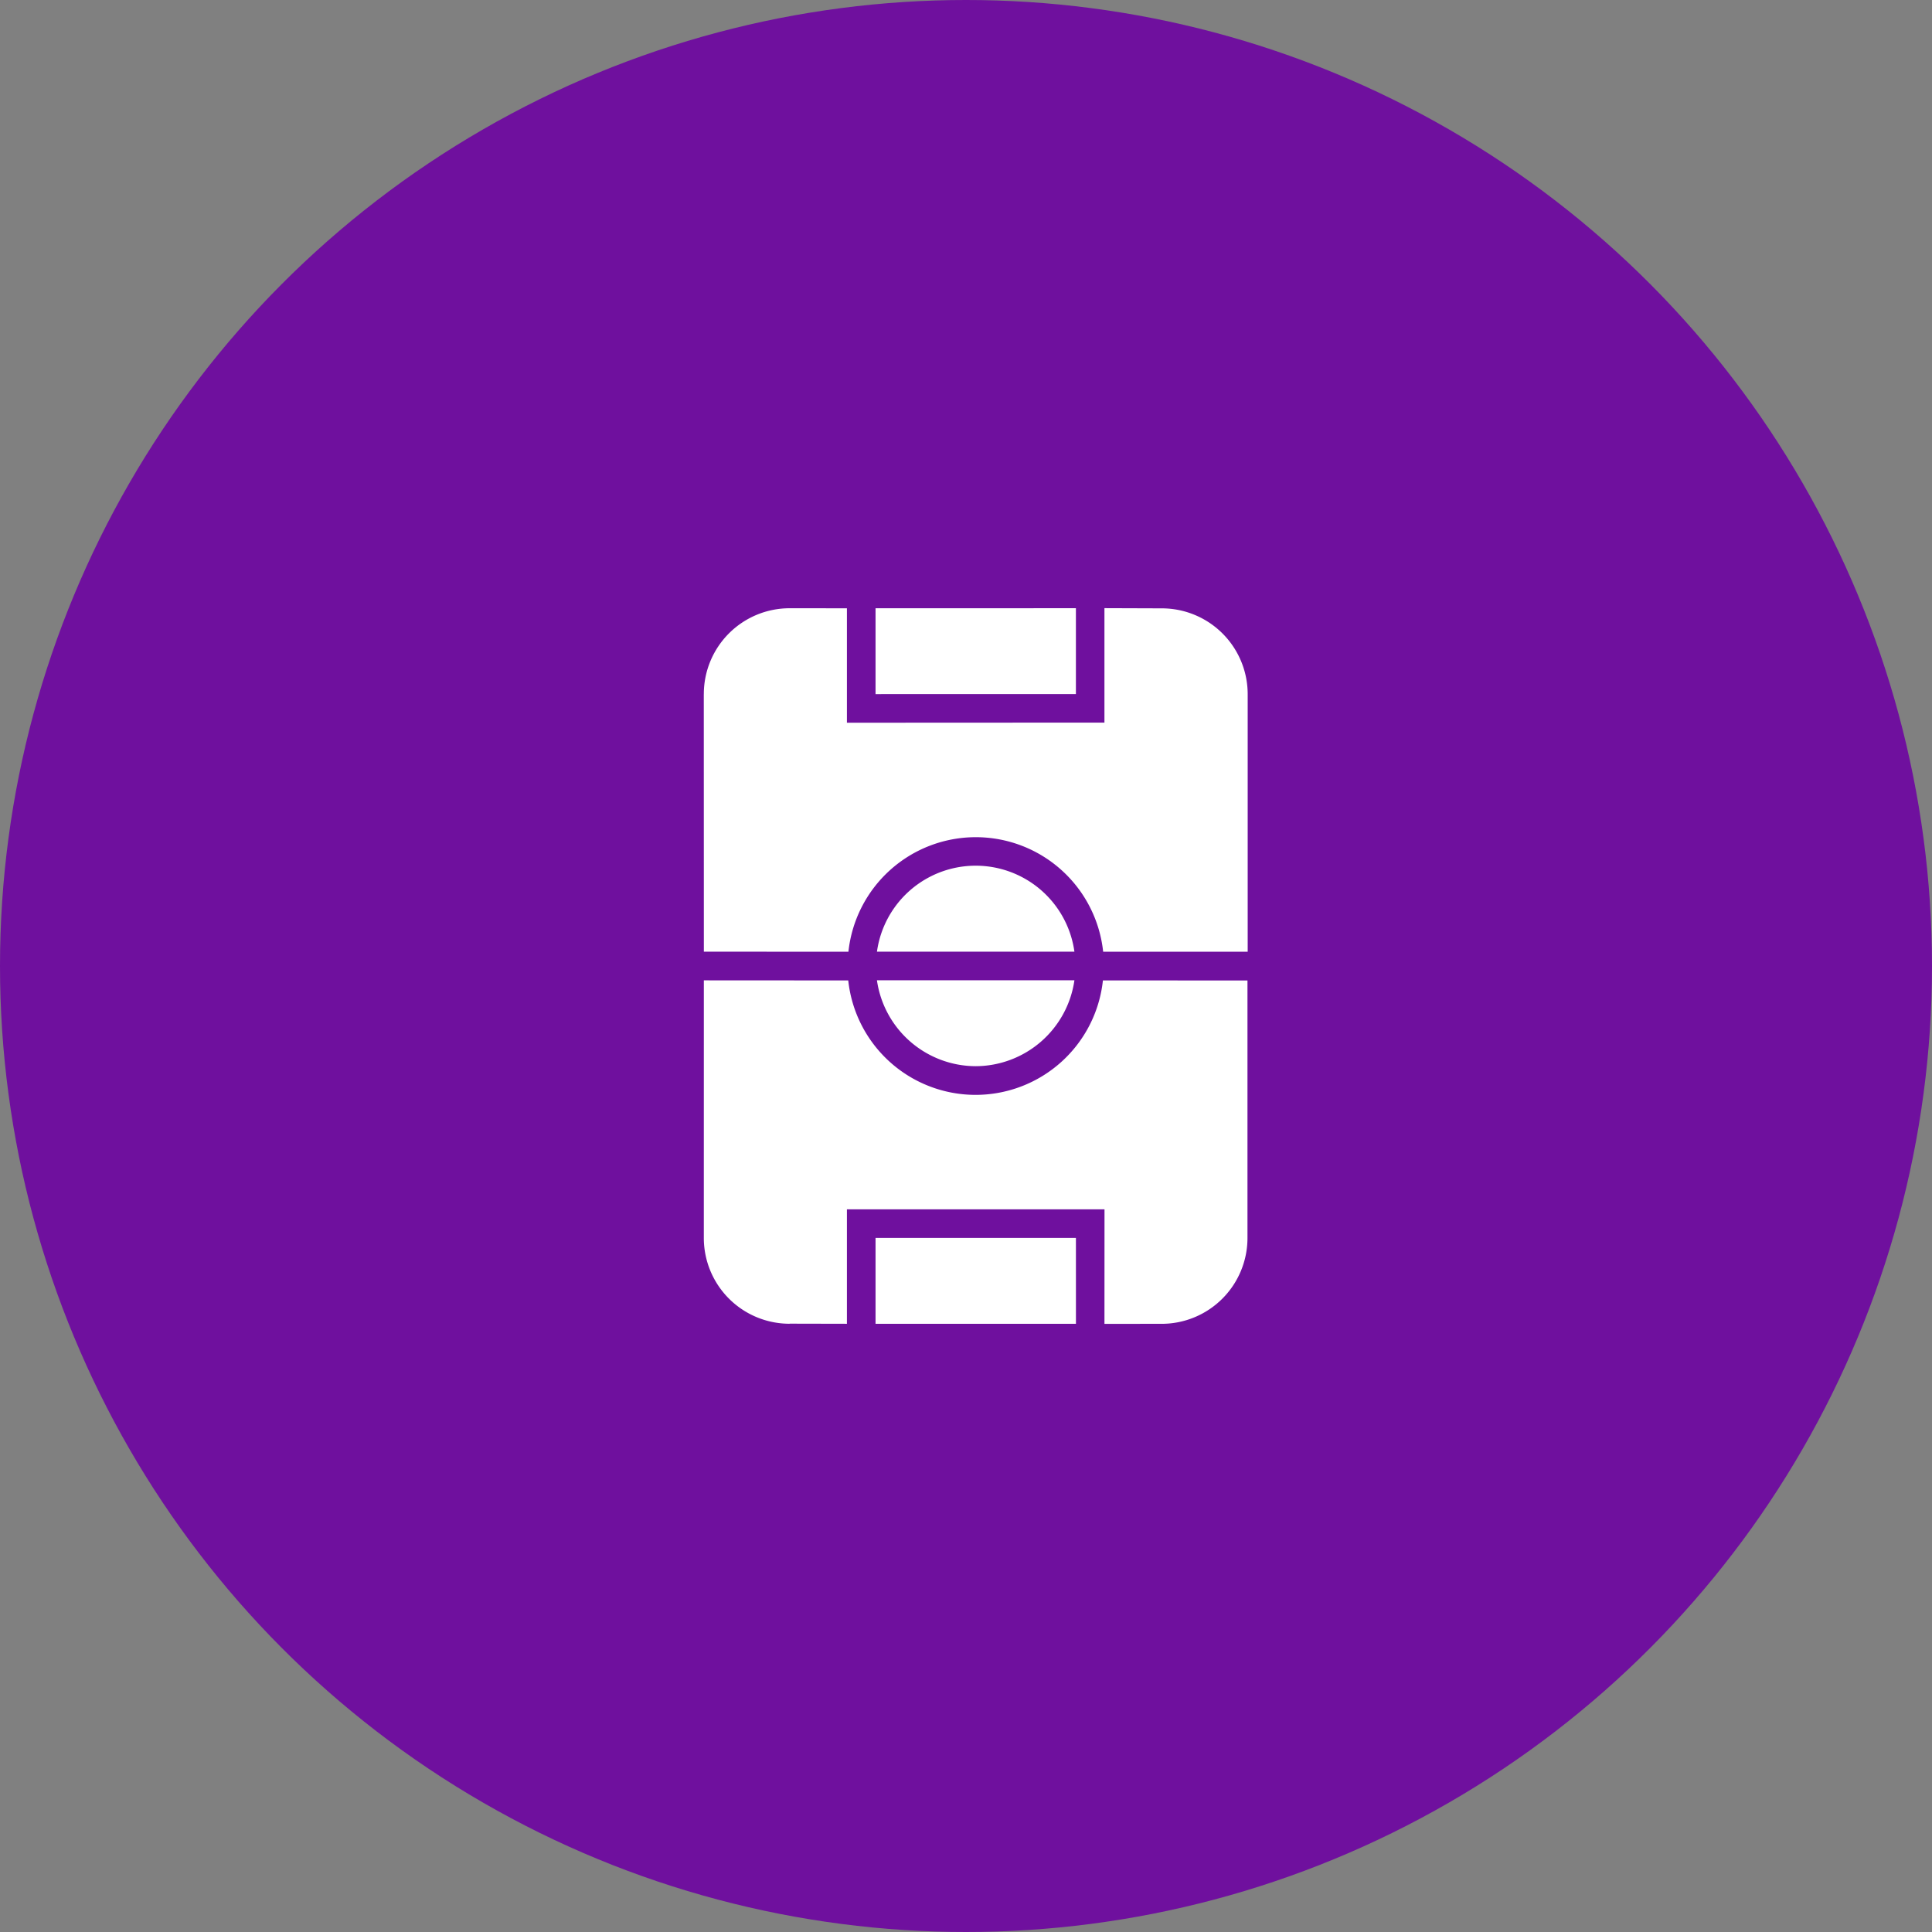 <svg xmlns="http://www.w3.org/2000/svg" width="78" height="78" viewBox="0 0 78 78">
  <rect x="0" y="0" width="78" height="78" fill="#808080" stroke="none"/>
  <g id="Group_56865" data-name="Group 56865" transform="translate(-411 -373)">
    <circle id="Ellipse_482" data-name="Ellipse 482" cx="39" cy="39" r="39" transform="translate(411 373)" fill="#6f109e"/>
    <g id="soccer-field-seen-from-above" transform="translate(427 412) rotate(-45)">
      <path id="Path_275" data-name="Path 275" d="M19.767,18.95l-5.637-5.637a4.024,4.024,0,0,1,5.637,5.637ZM5.918,21.444,3.467,23.895l5.721,5.721,2.451-2.452Zm21.246-9.806,2.451-2.451L23.894,3.468,21.443,5.919Zm-26.147,9.8L2.65,23.078l3.267-3.267,7.354,7.353L10,30.432l1.634,1.632a3.466,3.466,0,0,0,4.9,0l7.352-7.352-4.126-4.128a5.17,5.17,0,0,1-7.27-7.27L8.37,9.189,1.017,16.541A3.464,3.464,0,0,0,1.017,21.443ZM13.68,19.4a4.041,4.041,0,0,0,5.271.366l-5.638-5.637A4.039,4.039,0,0,0,13.68,19.4Zm2.86-18.384L9.189,8.371,13.314,12.5a5.171,5.171,0,0,1,7.272,7.272l4.126,4.126,7.353-7.353a3.466,3.466,0,0,0,0-4.9L30.431,10l-3.267,3.267L19.809,5.919l3.267-3.267L21.443,1.017A3.464,3.464,0,0,0,16.541,1.017Z" fill="#fff"/>
    </g>
  </g>
</svg>
